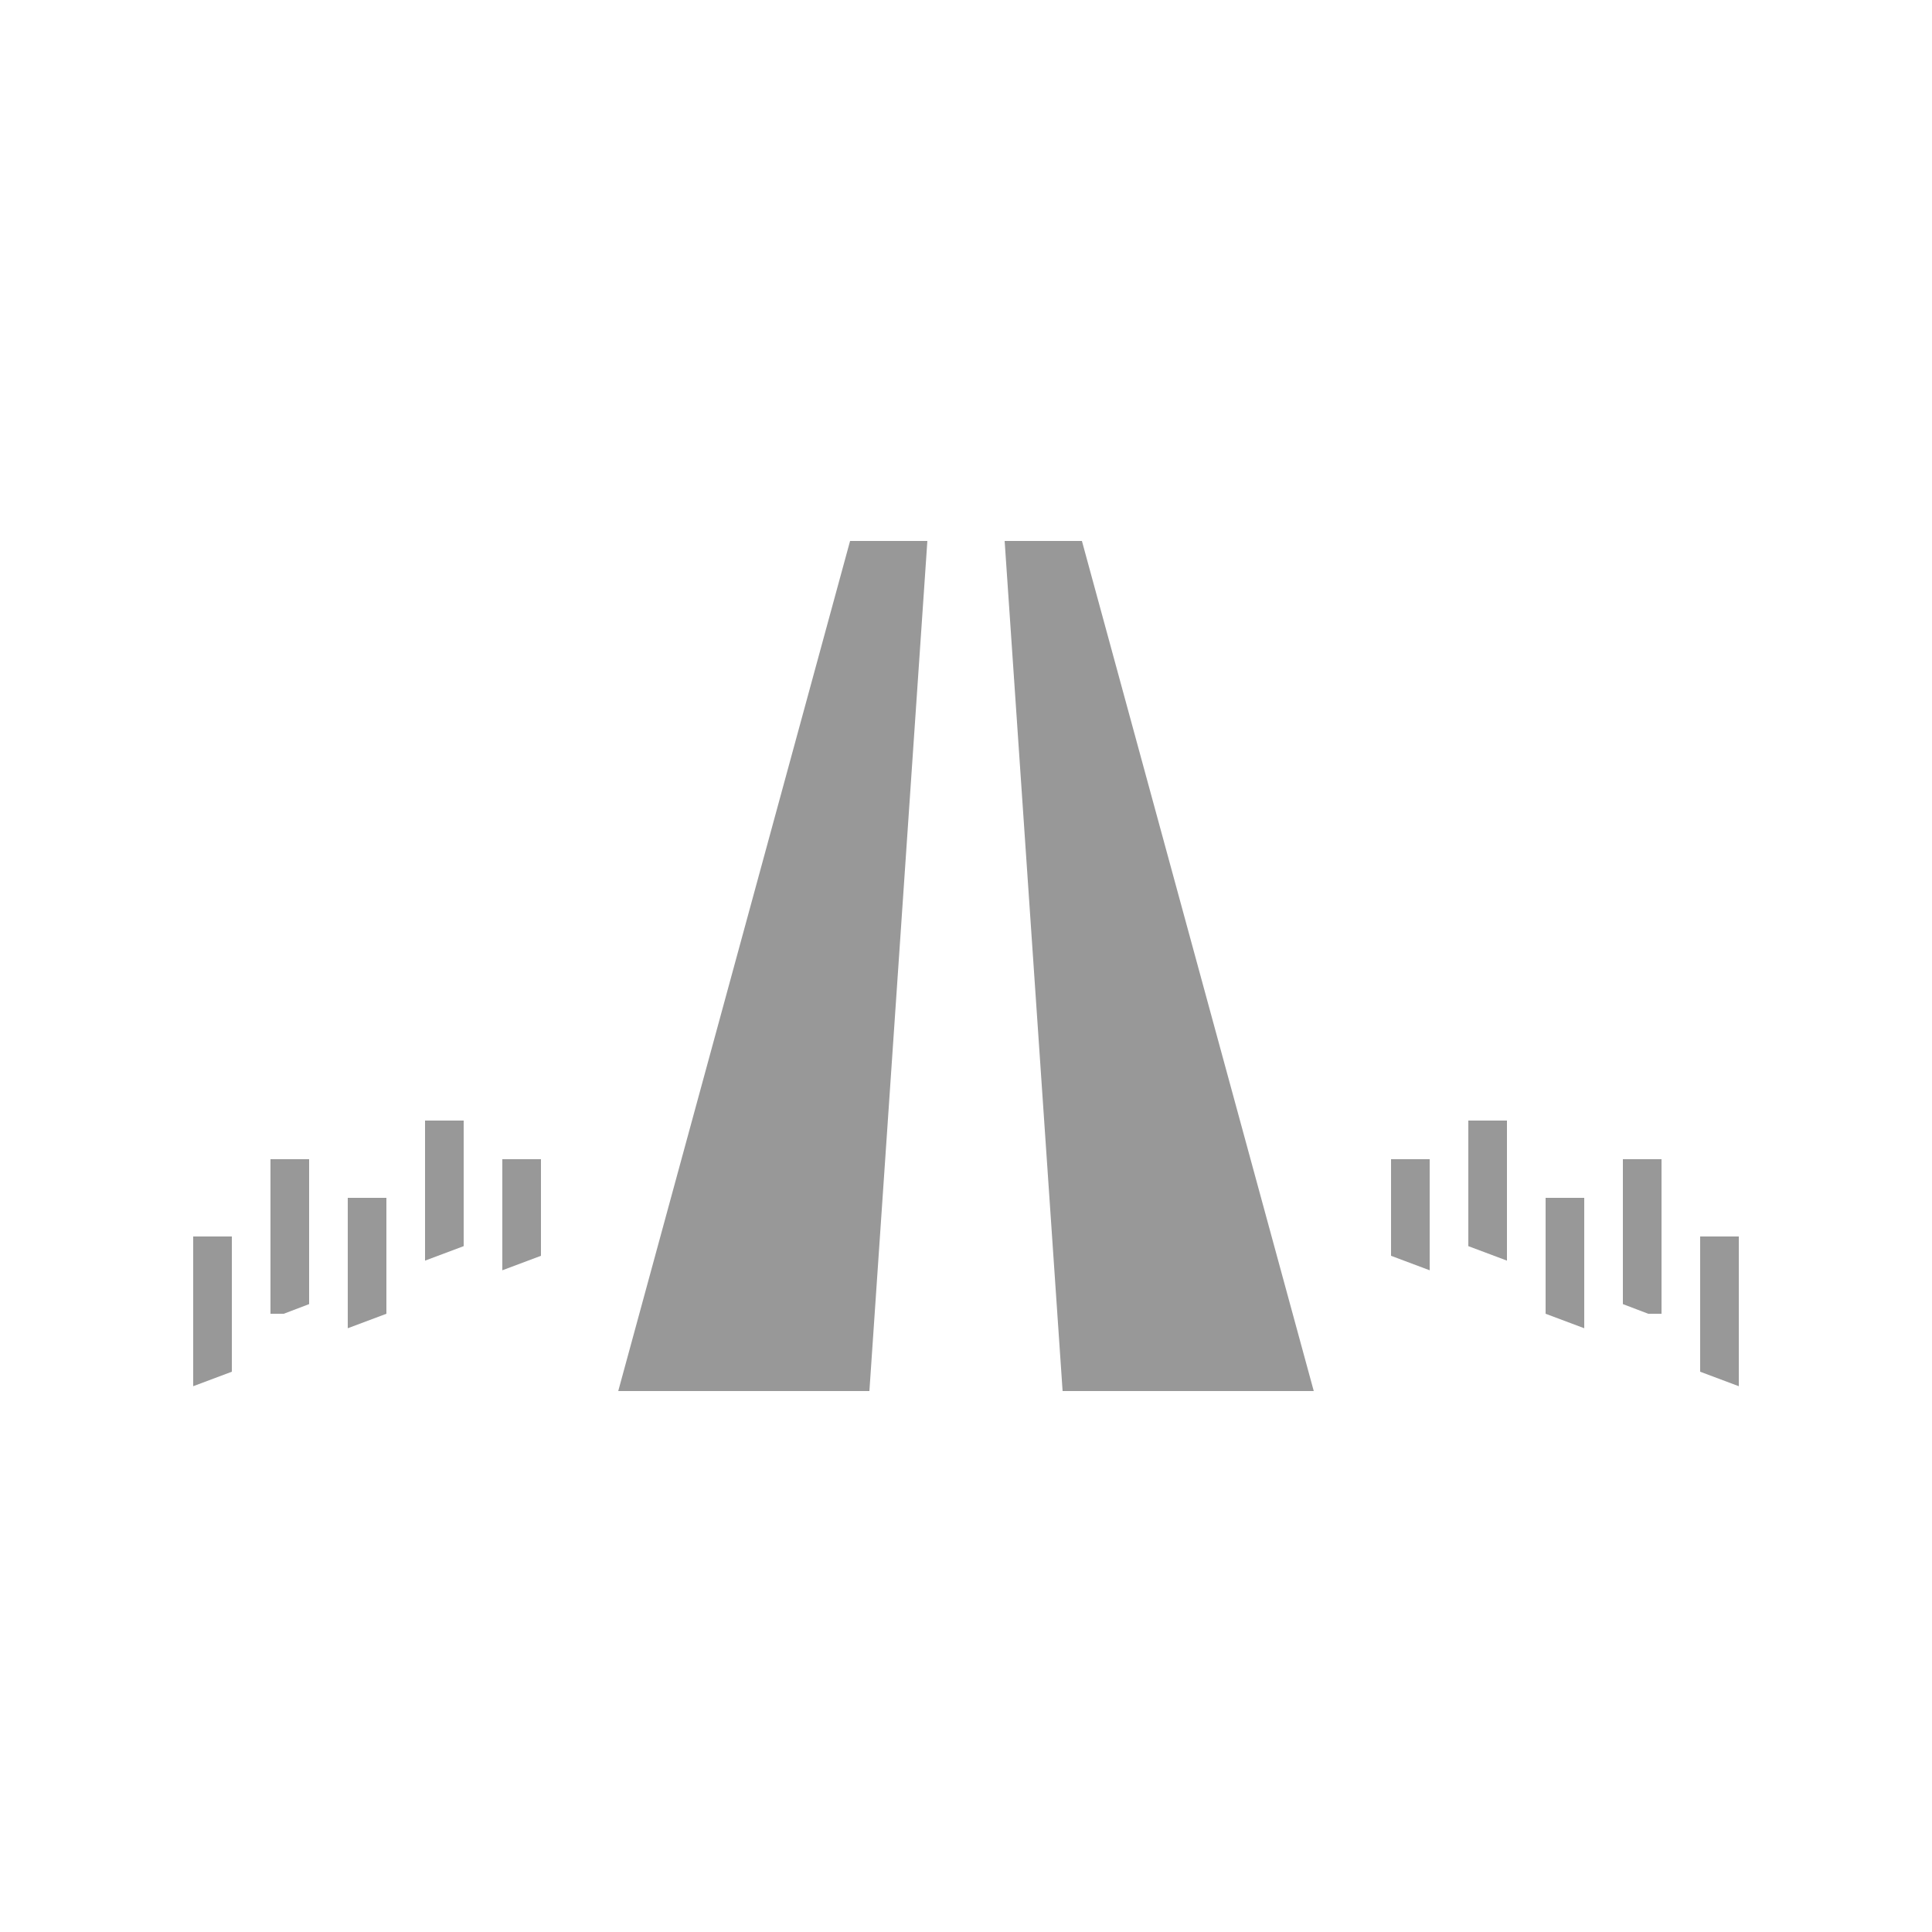 <?xml version="1.0" encoding="UTF-8"?>
<!DOCTYPE svg PUBLIC "-//W3C//DTD SVG 1.1//EN" "http://www.w3.org/Graphics/SVG/1.1/DTD/svg11.dtd">
<svg version="1.1" xmlns="http://www.w3.org/2000/svg" xmlns:xlink="http://www.w3.org/1999/xlink" x="0" y="0" width="50" height="50" viewBox="5 0 50 50">
  <path d="M27,14 L21,36 L27.5,36 L29,14 L27,14 z M31,14 L32.5,36 L39,36 L33,14 L31,14 z" fill="#989898"/>
  <path d="M43,29 L43,32.25 L44,32.625 L44,29 L43,29 z M41,30 L41,32.5 L42,32.875 L42,30 L41,30 z M47,30 L47,33.75 L47.656,34 L48,34 L48,30 L47,30 z M45,31 L45,34 L46,34.375 L46,31 L45,31 z M49,32 L49,35.5 L50,35.875 L50,32 L49,32 z" fill="#989898"/>
  <path d="M17,29 L17,32.25 L16,32.625 L16,29 L17,29 z M19,30 L19,32.5 L18,32.875 L18,30 L19,30 z M13,30 L13,33.75 L12.344,34 L12,34 L12,30 L13,30 z M15,31 L15,34 L14,34.375 L14,31 L15,31 z M11,32 L11,35.5 L10,35.875 L10,32 L11,32 z" fill="#989898"/>
</svg>
